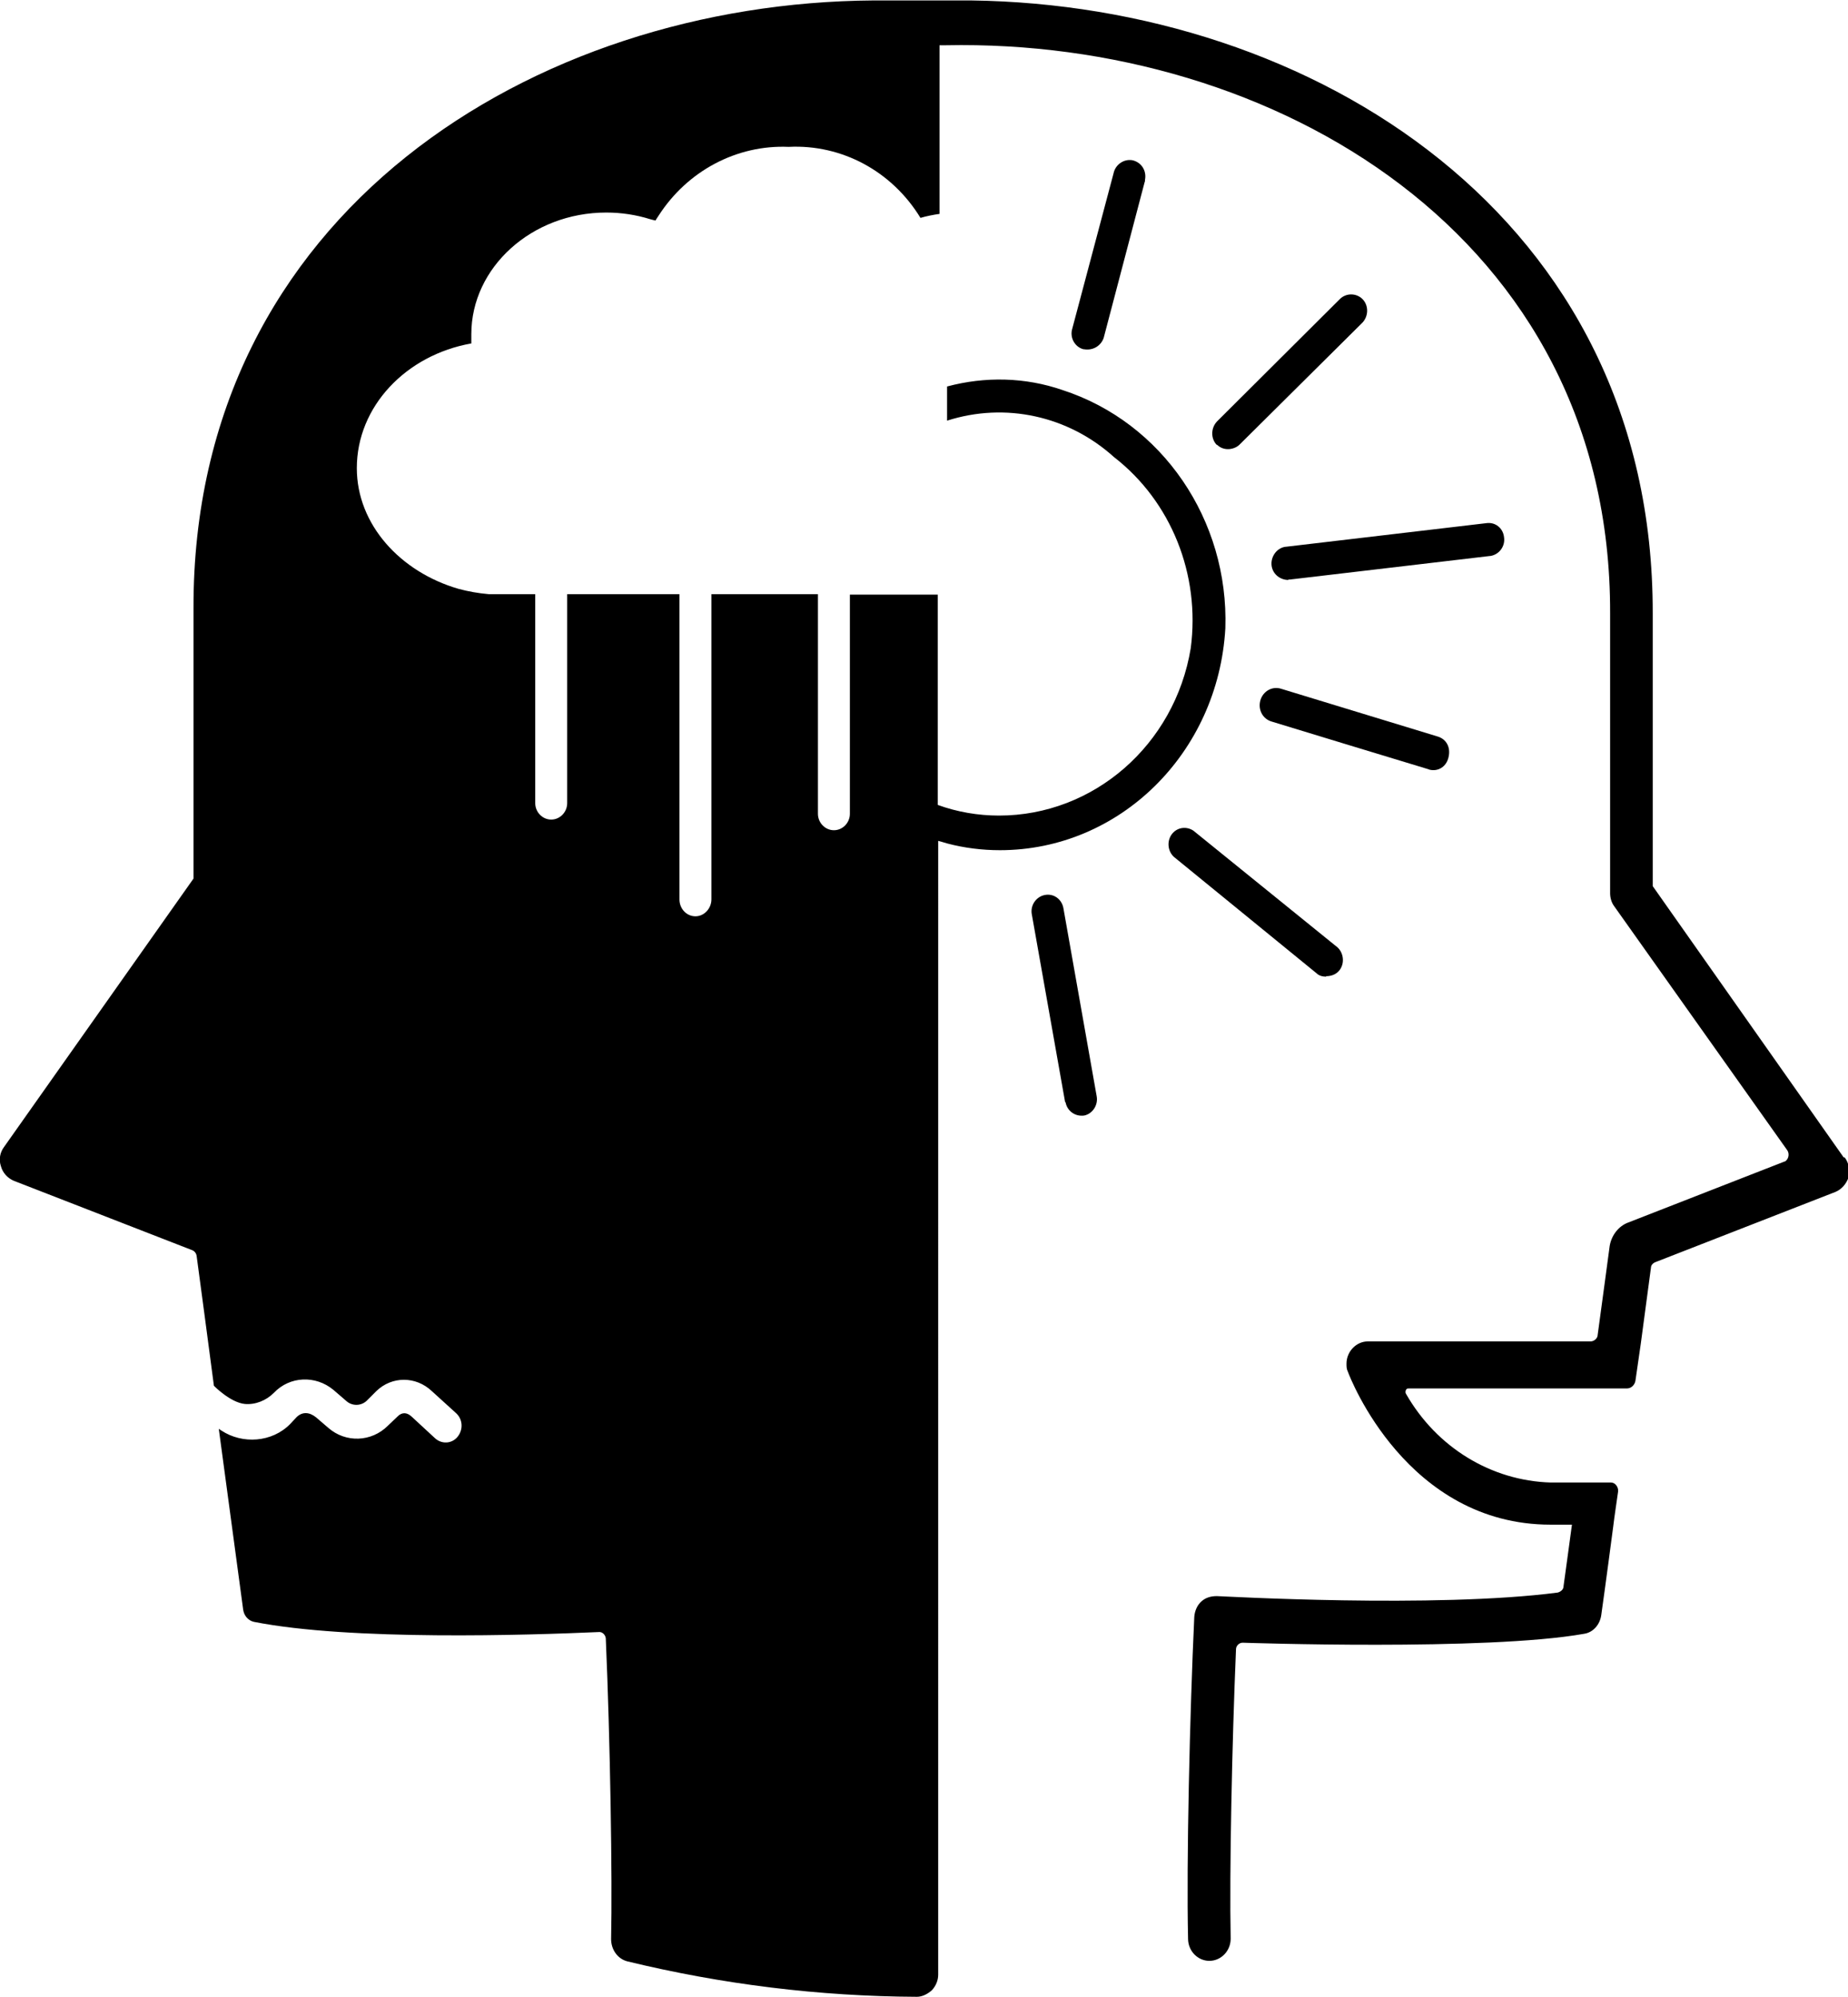 <?xml version="1.0" encoding="UTF-8"?><svg id="Layer_2" xmlns="http://www.w3.org/2000/svg" viewBox="0 0 41.64 45"><g id="Layer_1-2"><g><path d="M24.41,7.87c-.19-.05-.31-.26-.25-.46l.93-3.5c.04-.2,.23-.33,.42-.3,.2,.04,.33,.23,.29,.44,0,.02,0,.04-.01,.06l-.92,3.5c-.05,.16-.22,.3-.45,.26Z"/><path d="M27.42,10.03c-.14-.14-.14-.38,0-.53l2.77-2.76c.14-.14,.37-.14,.51,0,.14,.14,.14,.38,0,.53l-2.77,2.75c-.11,.11-.35,.16-.51,0Z"/><path d="M29.03,13.07c-.2,0-.37-.15-.38-.35s.14-.39,.34-.4l4.5-.53c.2-.03,.38,.11,.4,.32,.03,.2-.11,.39-.31,.42h-.01l-4.5,.53h-.04Z"/><path d="M32.2,17.34c-.11-.03-3.55-1.08-3.55-1.08-.2-.06-.31-.27-.25-.48,.06-.2,.26-.32,.46-.26l3.54,1.08c.19,.06,.29,.24,.24,.46-.05,.23-.25,.34-.45,.28Z"/><path d="M29.88,22.01c-.08,0-.16-.02-.22-.08l-3.21-2.62c-.15-.14-.16-.38-.03-.53,.12-.14,.32-.16,.47-.06l3.21,2.6c.16,.11,.21,.35,.1,.52-.07,.11-.19,.16-.32,.16Z"/><path d="M24,24.84l-.75-4.23c-.04-.2,.09-.4,.29-.44,.2-.04,.38,.09,.42,.29l.75,4.24c.04,.2-.09,.4-.28,.44-.22,.03-.39-.12-.42-.3Z"/><path d="M41.54,26.08l-4.3-6.11h0v-6.14c.02-8.96-7.68-13.72-15.36-13.82h-2.2C12.05,.06,4.34,4.79,4.36,13.71v6.09L.09,25.85c-.09,.12-.12,.28-.07,.43,.04,.15,.15,.27,.29,.33l4.01,1.56c.06,.02,.1,.07,.11,.13,.09,.68,.25,1.85,.39,2.93,0,0,.37,.38,.7,.41,.24,.02,.48-.08,.65-.25,.36-.38,.94-.4,1.34-.07l.29,.25c.13,.12,.33,.12,.46,0l.22-.22c.35-.34,.89-.34,1.25,0l.55,.5c.15,.14,.16,.37,.03,.53s-.36,.17-.51,.03c0,0-.53-.49-.53-.49-.1-.09-.21-.1-.31,0l-.22,.21c-.37,.37-.95,.39-1.34,.05l-.28-.24c-.15-.12-.31-.13-.44,0l-.14,.15c-.41,.42-1.08,.46-1.55,.15l-.06-.04,.55,4.08c.02,.13,.11,.24,.24,.27,2.17,.43,6.19,.3,7.77,.23,.08-.01,.15,.06,.16,.14h0c.1,2.3,.15,5.41,.12,6.78,0,.23,.14,.44,.36,.5,2.14,.52,4.33,.79,6.53,.8,.12,0,.24-.06,.34-.15,.09-.1,.14-.22,.14-.35V18.95s.15,.04,.21,.06c.38,.1,.78,.15,1.18,.15,2.7,0,4.92-2.19,5.08-5,.08-2.44-1.42-4.64-3.67-5.37-.84-.29-1.74-.31-2.6-.08v.77c1.31-.42,2.73-.11,3.76,.82,1.29,1,1.95,2.65,1.73,4.31-.36,2.18-2.19,3.77-4.32,3.77-.47,0-.94-.08-1.38-.24v-4.74h-1.98v4.94c0,.2-.16,.37-.36,.37s-.36-.17-.36-.37v-4.95h-2.4v6.88c0,.2-.16,.38-.36,.38s-.36-.17-.36-.38v-6.88h-2.53v4.71c0,.2-.16,.37-.36,.37s-.36-.17-.36-.37v-4.71h-1.05c-.23-.02-.46-.06-.68-.12-1.31-.38-2.29-1.45-2.29-2.72,0-1.39,1.11-2.55,2.58-2.81v-.21c0-1.5,1.36-2.74,3.04-2.74,.34,0,.67,.05,.99,.15,.03,.01,.12,.03,.12,.03,0,0,.04-.07,.07-.11,.65-1.01,1.76-1.6,2.93-1.55,1.2-.06,2.33,.55,2.97,1.6,.14-.04,.29-.07,.43-.09V1.02h.14c7.36-.15,14.99,4.27,14.97,12.8v6.31c0,.1,.03,.21,.09,.29l3.9,5.5c.05,.07,.04,.18-.03,.24,0,.01-.02,.01-.04,.02l-3.51,1.37c-.22,.08-.38,.29-.42,.53-.06,.46-.16,1.18-.27,2,0,.08-.08,.15-.16,.15h-5.02c-.26,0-.48,.23-.48,.5,0,.07,0,.12,.03,.18,.05,.14,1.33,3.45,4.57,3.45h.48c-.08,.57-.14,1.05-.19,1.39,0,.07-.06,.12-.13,.14-2.76,.36-7.6,.08-7.68,.08-.13,0-.25,.03-.35,.12-.1,.09-.15,.22-.16,.35-.1,2.14-.18,5.52-.14,7.25,0,.28,.22,.5,.48,.5s.48-.22,.48-.5c-.03-1.5,.03-4.4,.12-6.52,0-.08,.07-.15,.15-.15,0,0,5.5,.19,7.69-.2,.21-.03,.36-.21,.39-.42,0,0,.12-.85,.27-2,.03-.25,.07-.5,.11-.79,.01-.09-.06-.2-.16-.2h-1.36c-1.34-.04-2.57-.79-3.26-2-.02-.03-.01-.09,.02-.11,.01-.01,.03-.01,.05-.01h4.91c.09,0,.17-.07,.19-.17,.04-.28,.08-.56,.12-.83,.09-.67,.17-1.27,.23-1.72,0-.06,.05-.11,.11-.13l4.05-1.58c.14-.06,.24-.18,.29-.32,.04-.16,.01-.33-.08-.45Z"/></g></g></svg>